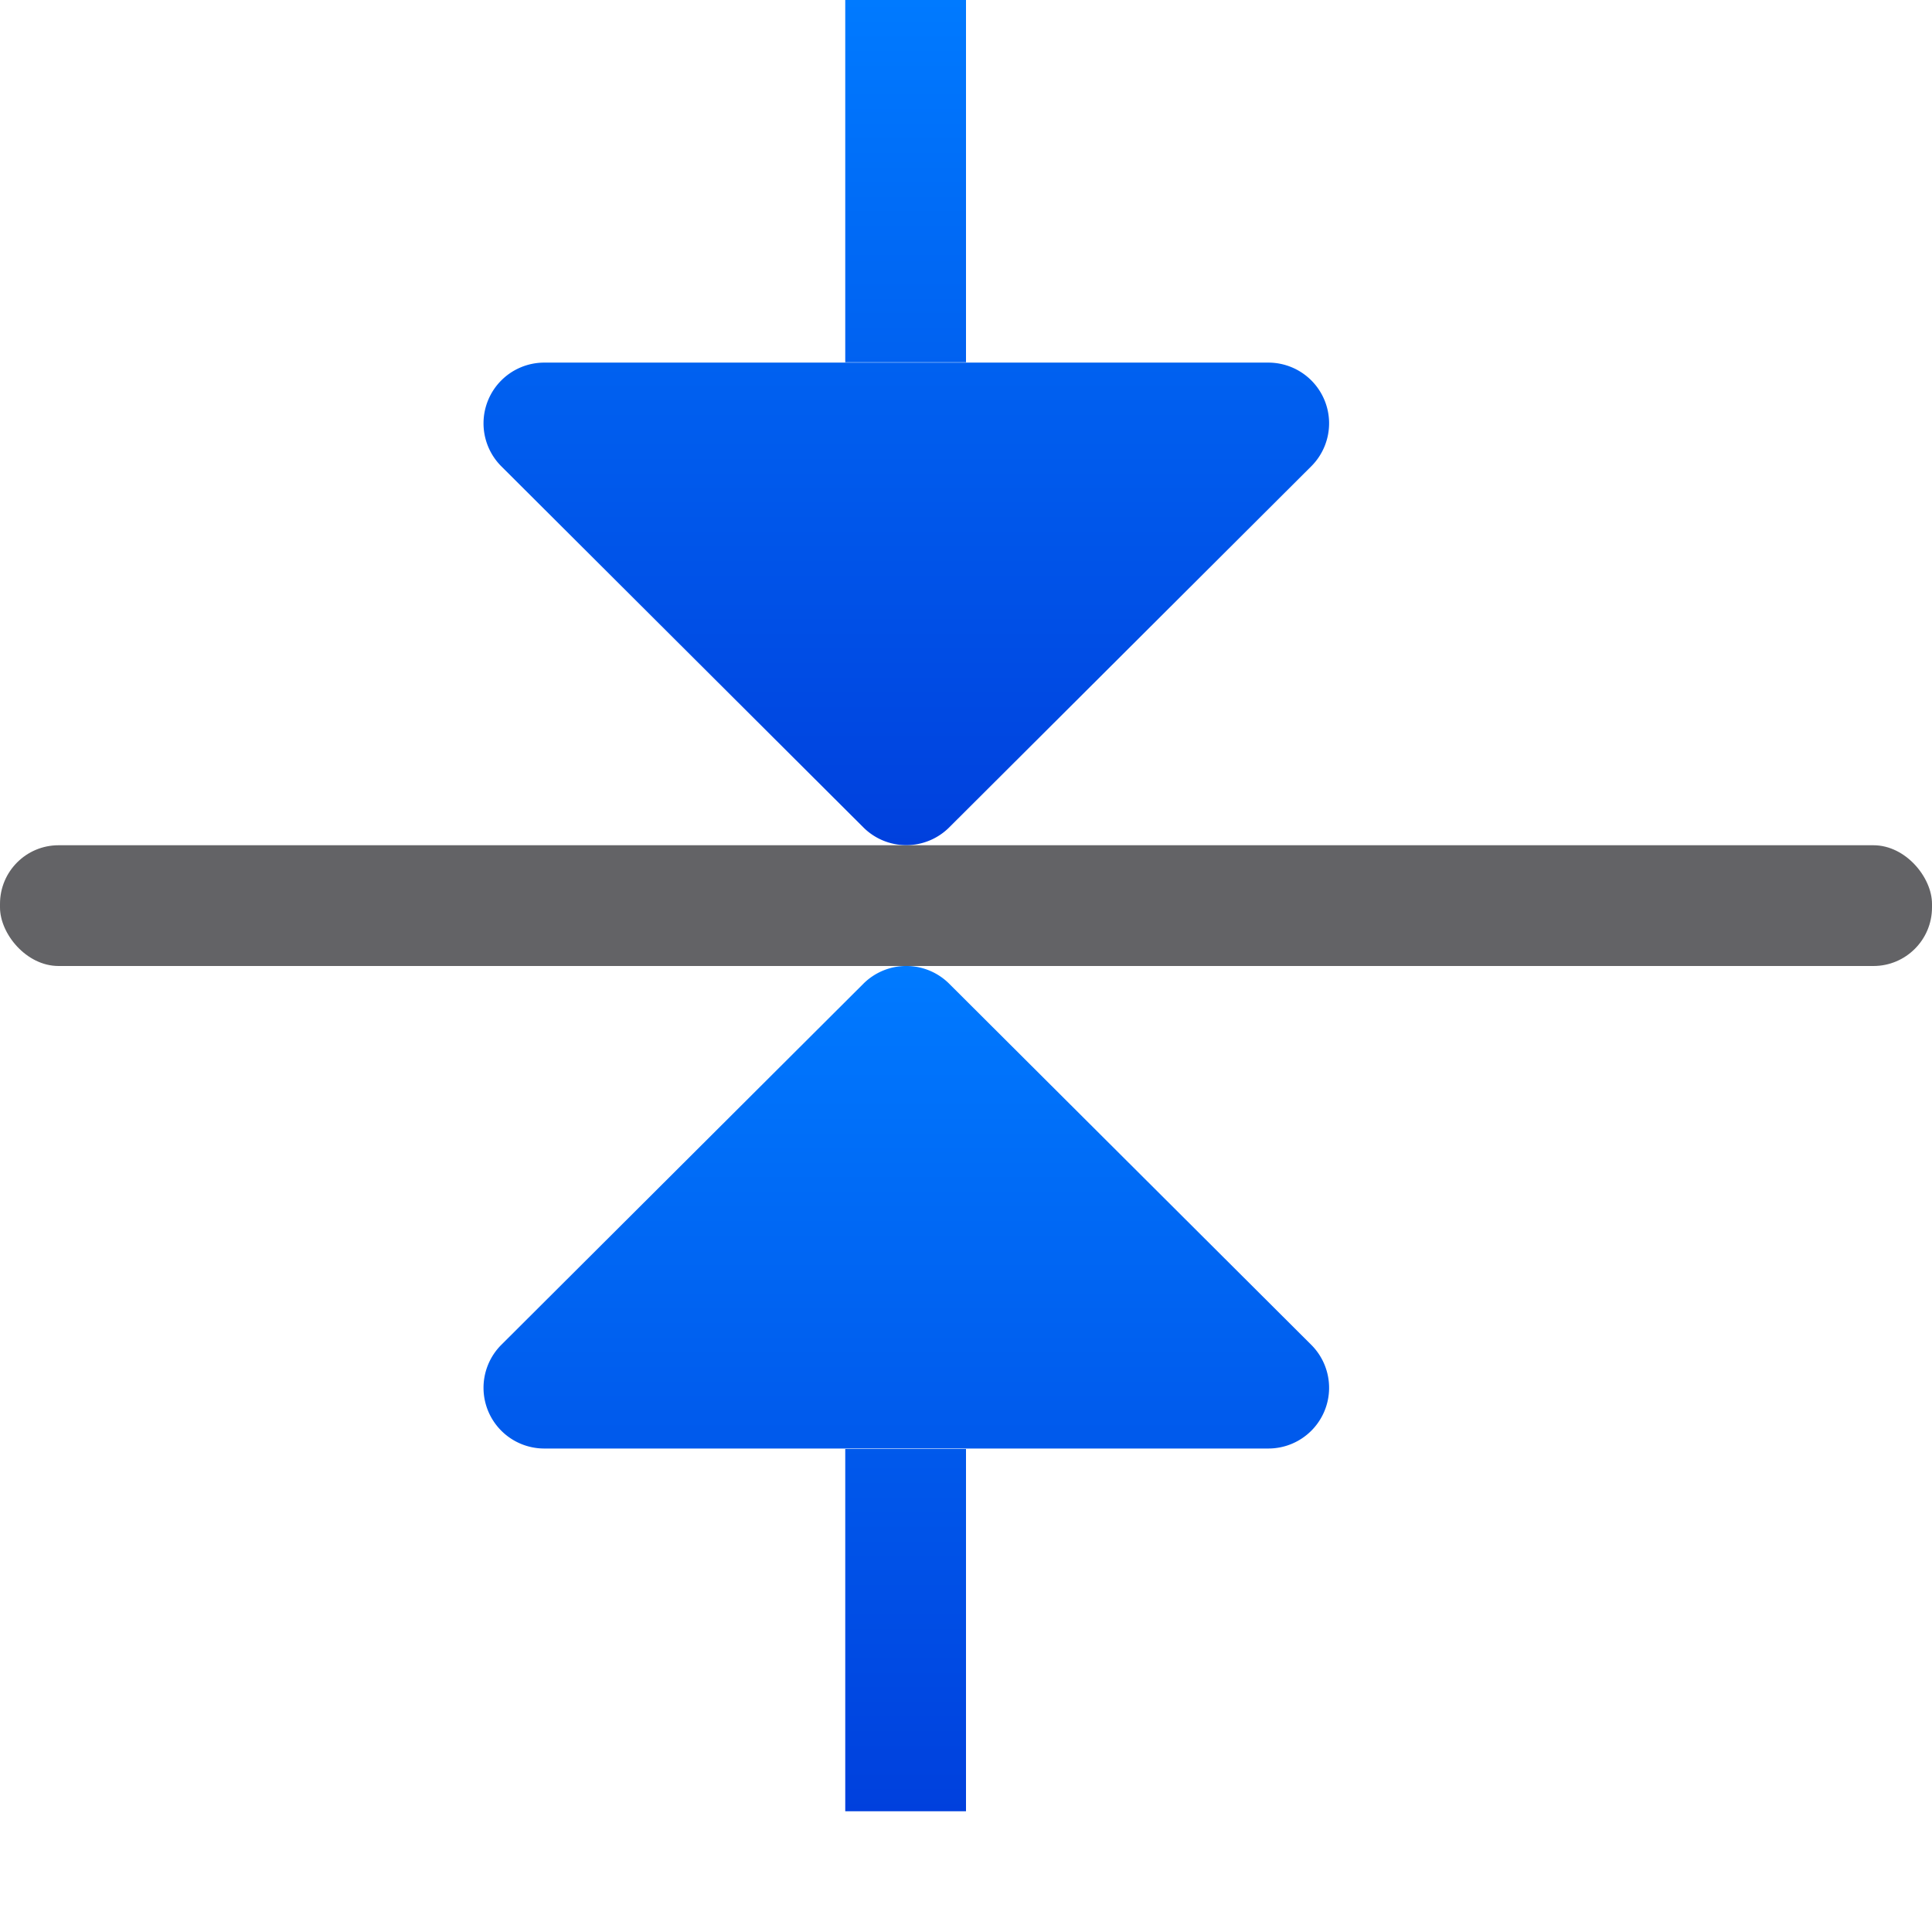 <svg viewBox="0 0 16 16" xmlns="http://www.w3.org/2000/svg" xmlns:xlink="http://www.w3.org/1999/xlink"><linearGradient id="a" gradientTransform="matrix(0 -.375 1 0 11.99 -3.378)" gradientUnits="userSpaceOnUse" x1="-27.674" x2="-9.007" xlink:href="#b" y1="-4.99" y2="-4.99"/><linearGradient id="b" gradientTransform="translate(-26.983 -6.983)" gradientUnits="userSpaceOnUse" x1="14" x2="13.797" y1="22" y2="2.136"><stop offset="0" stop-color="#0040dd"/><stop offset="1" stop-color="#007aff"/></linearGradient><linearGradient id="c" gradientTransform="matrix(0 -1 -1 0 11.995 29.001)" gradientUnits="userSpaceOnUse" x1="14.001" x2="21.001" xlink:href="#b" y1="3.995" y2="3.995"/><linearGradient id="d" gradientTransform="matrix(0 1 -1 0 11.995 -14.003)" gradientUnits="userSpaceOnUse" x1="21.003" x2="14.003" xlink:href="#b" y1="4.995" y2="4.995"/><linearGradient id="e" gradientTransform="matrix(0 -.375 1 0 11.99 8.622)" gradientUnits="userSpaceOnUse" x1="-17.007" x2="1.66" xlink:href="#b" y1="-3.99" y2="-3.99"/><rect fill="#636366" height="1" ry=".485" transform="scale(-1)" width="16" x="-16" y="-8"/><g stroke-linecap="round" stroke-linejoin="round"><path d="m7 3v-3h1v3z" fill="url(#a)" stroke-width=".612"/><path d="m11.007 11.5a.503.503 0 0 1 -.502.496h-6a.503.503 0 0 1 -.355-.857l3-2.992a.503.503 0 0 1 .711 0l3 2.992a.503.503 0 0 1 .146.361z" fill="url(#c)"/><path d="m11.007 3.499a.503.503 0 0 0 -.502-.496h-6a.503.503 0 0 0 -.355.857l3 2.992a.503.503 0 0 0 .711 0l3-2.992a.503.503 0 0 0 .146-.361z" fill="url(#d)"/><path d="m7 15v-3h1v3z" fill="url(#e)" stroke-width=".612"/></g></svg>